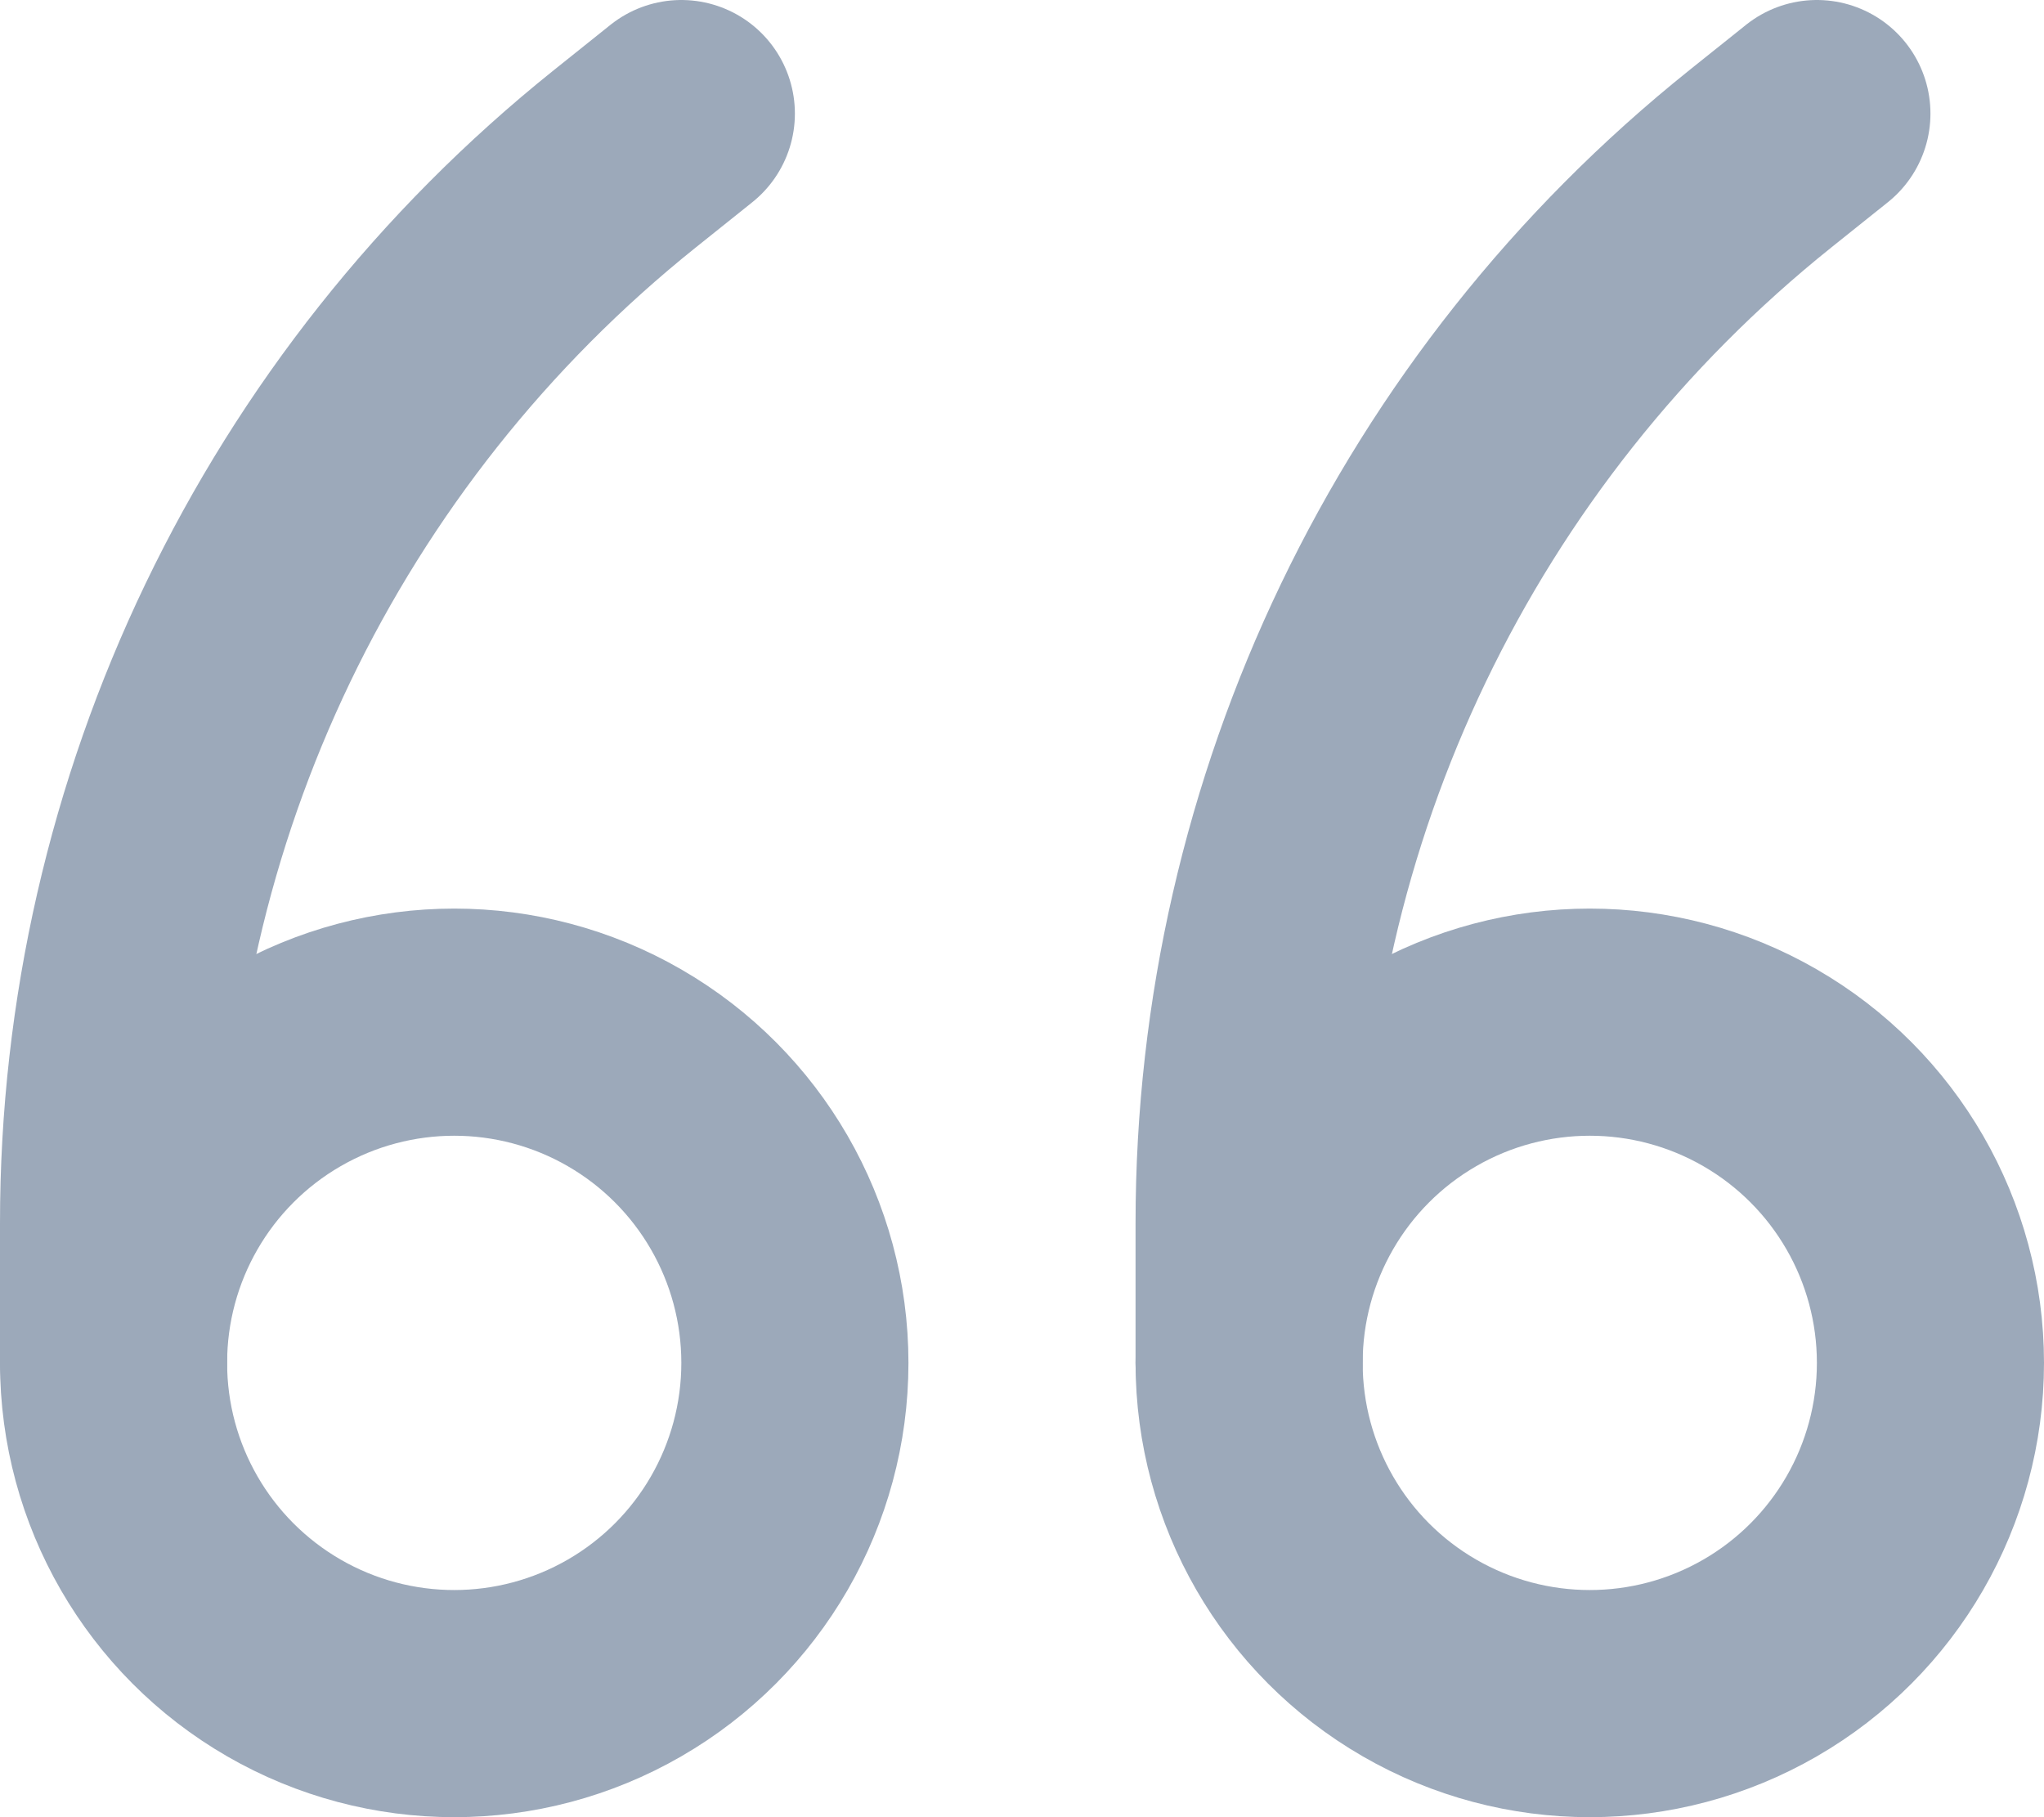 <?xml version="1.0" encoding="UTF-8"?>
<svg width="18px" height="16px" viewBox="0 0 18 16" version="1.1" xmlns="http://www.w3.org/2000/svg" xmlns:xlink="http://www.w3.org/1999/xlink">
    <!-- Generator: Sketch 53.2 (72643) - https://sketchapp.com -->
    <title>Asset 14 (2)</title>
    <desc>Created with Sketch.</desc>
    <g id="Page-1" stroke="none" stroke-width="1" fill="none" fill-rule="evenodd" stroke-linecap="round" stroke-linejoin="round">
        <g id="tedo-kelionies-pasiulymas-viesbutis(pop-up)" transform="translate(-379, -1218)" stroke="#9CA9BA" stroke-width="2">
            <g id="Asset-14-(2)" transform="translate(380, 1219)">
                <circle id="Oval" cx="3" cy="11" r="3"></circle>
                <circle id="Oval" cx="13" cy="11" r="3"></circle>
                <path d="M5,0 L4.5,0.4 C1.655,2.678 -0.001,6.125 1.77635684e-15,9.77 L-2.61634739e-07,11" id="Path"></path>
                <path d="M15,0 L14.5,0.4 C11.655,2.678 9.999,6.125 10,9.77 L10,11" id="Path"></path>
            </g>
        </g>
    </g>
</svg>